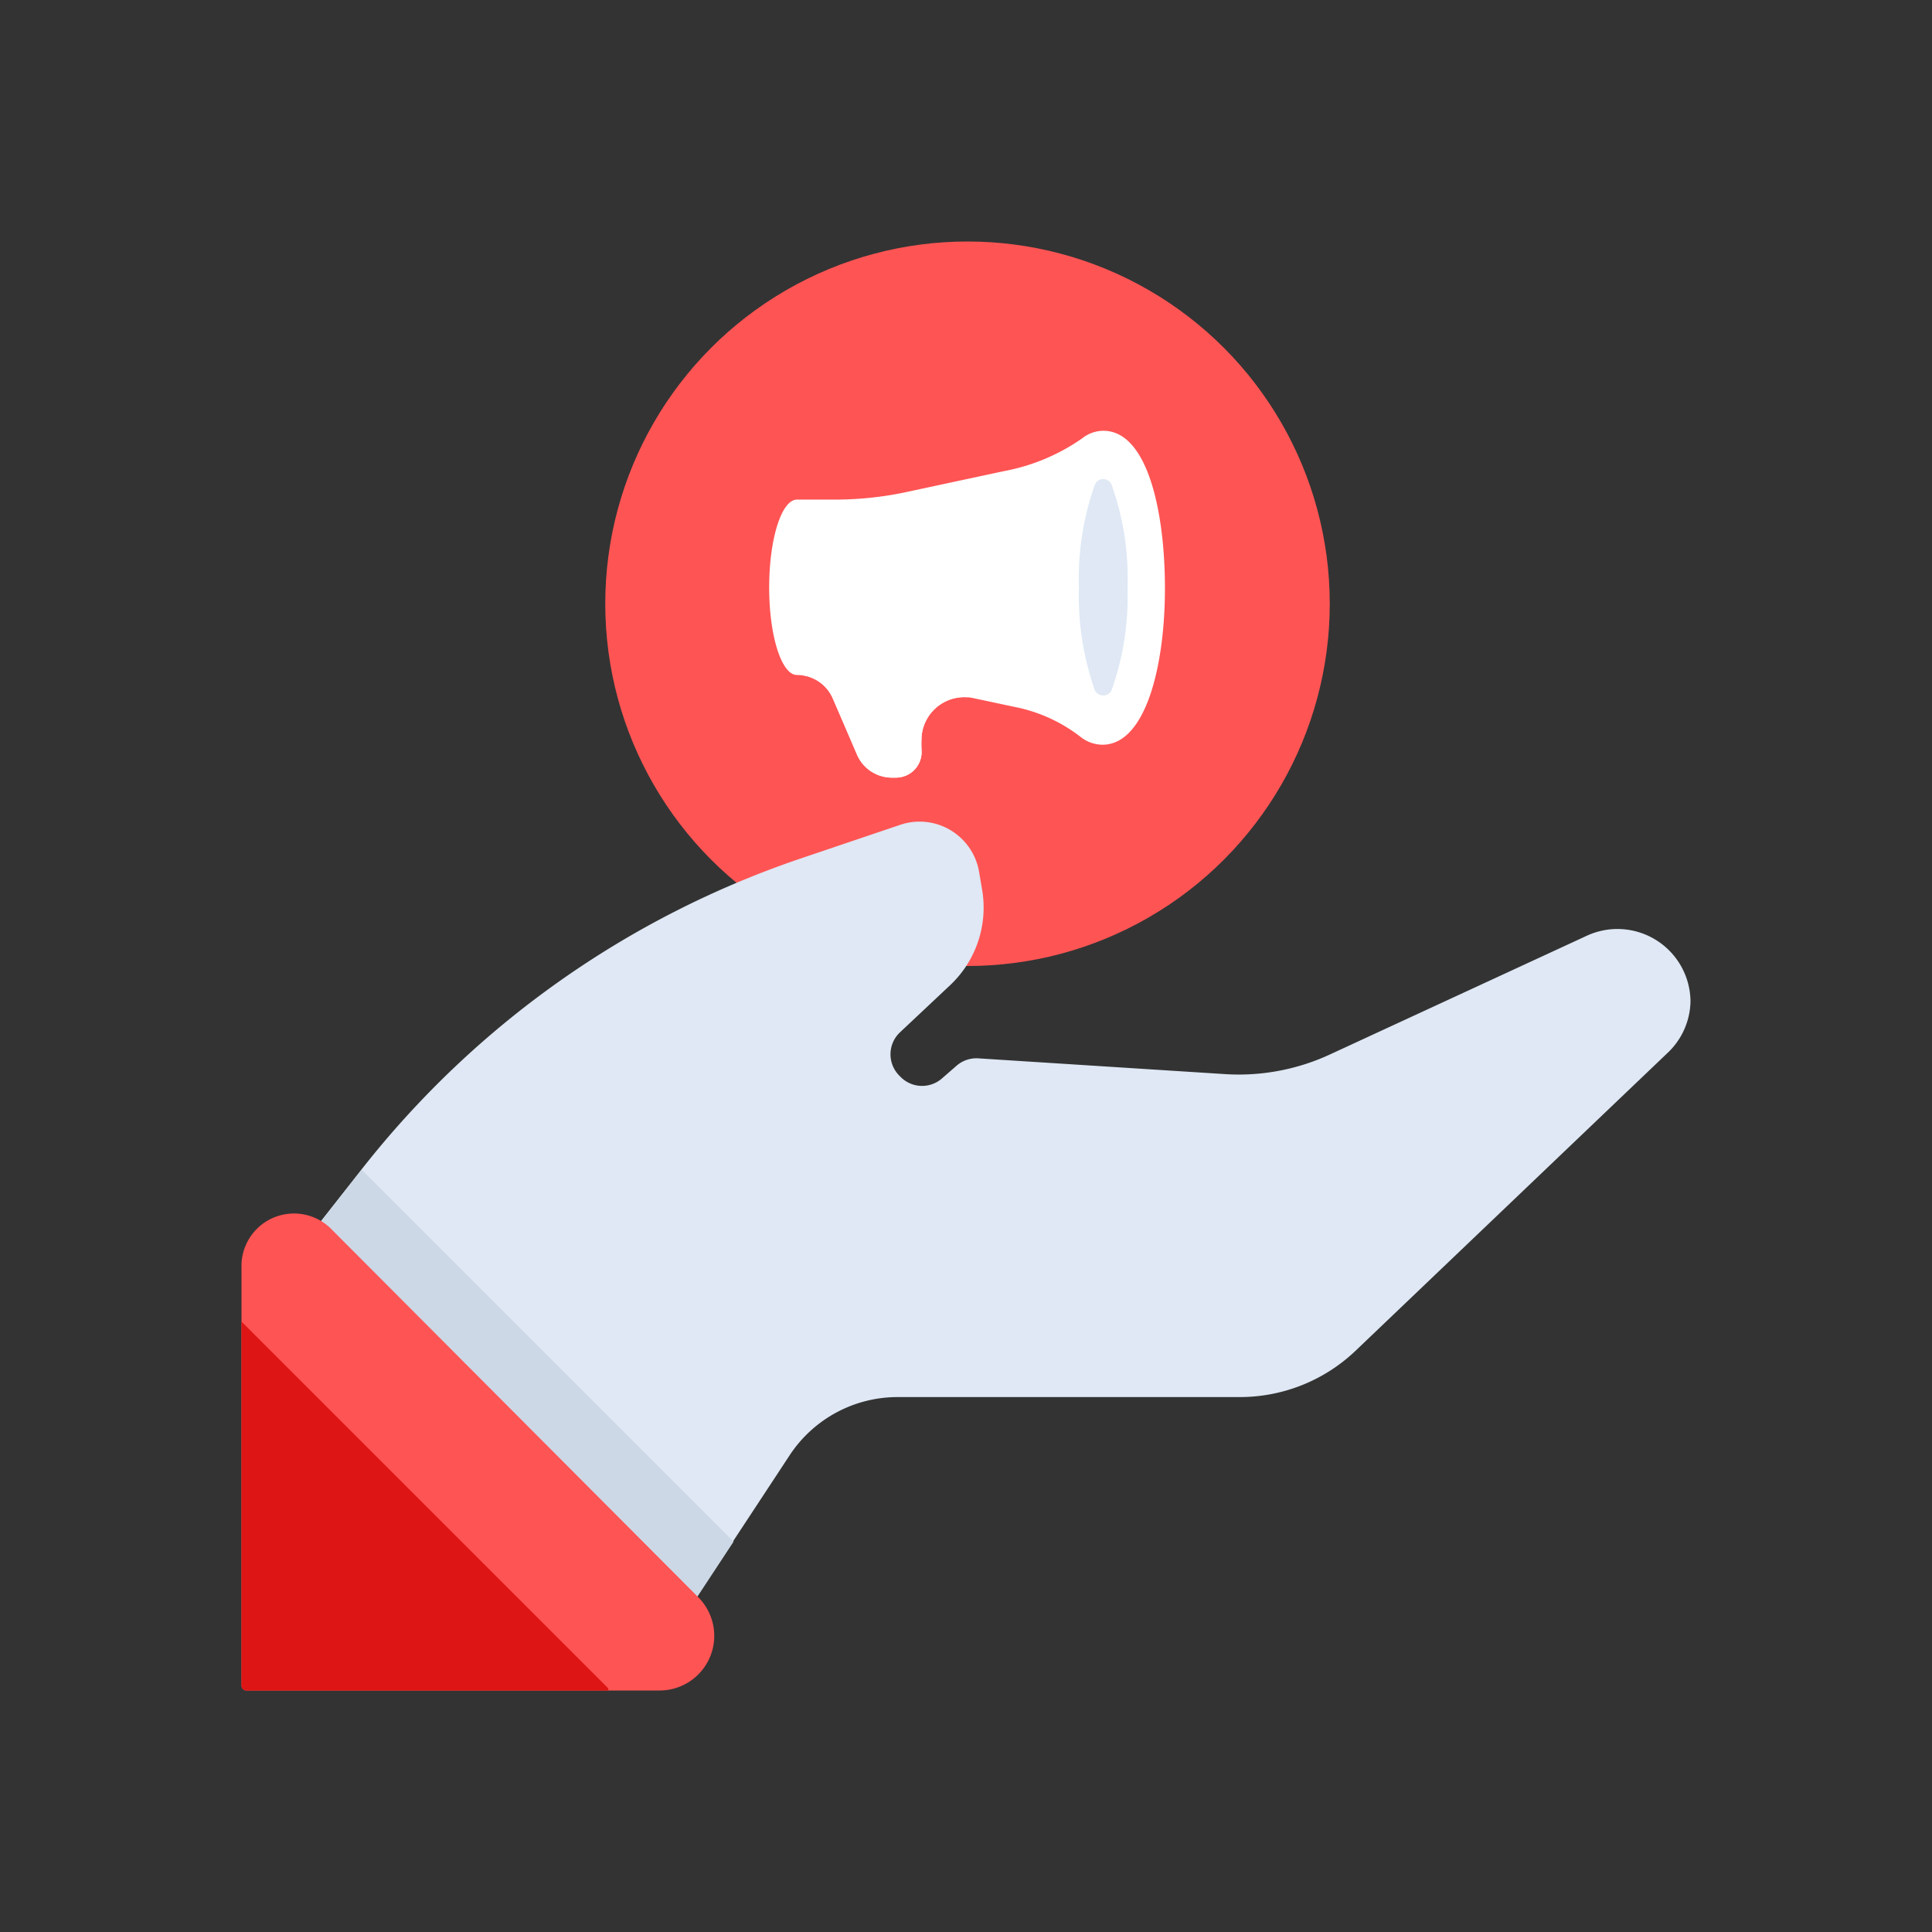 <svg id="Layer_1" data-name="Layer 1" xmlns="http://www.w3.org/2000/svg" viewBox="0 0 64 64"><rect x="0" y="0" width="64" height="64" fill="#333333" stroke="none"/><defs><style>.cls-1{fill:#ff5454;}.cls-2{fill:#dfe8f4;}.cls-3{fill:#ccd8e5;}.cls-4{fill:#dd1515;}.cls-5{fill:#fff;}</style></defs><title>content marketing, digital marketing, marketing, hand, gesture, announcement</title><circle class="cls-1" cx="32.05" cy="20" r="12"/><path class="cls-2" d="M52.56,31,44.1,34.91a7.19,7.19,0,0,1-3.54.67l-8.14-.52a1,1,0,0,0-.74.25l-.46.4a1,1,0,0,1-1.41-.06,1,1,0,0,1,0-1.45l1.66-1.56a3.53,3.53,0,0,0,1.06-3.19l-.1-.59a2,2,0,0,0-2.6-1.54l-3.31,1.12A31.19,31.19,0,0,0,12,38.71L9,42.53l9.66,12H22l4.15-6.31a4.28,4.28,0,0,1,3.58-1.94H41.07a5.56,5.56,0,0,0,3.83-1.53l10.35-9.88A2.4,2.4,0,0,0,56,33.16h0A2.42,2.42,0,0,0,52.56,31Z"/><polygon class="cls-3" points="9.51 41.89 9.51 43.16 18.6 54.49 22.05 54.49 24.3 51.07 11.98 38.75 9.51 41.89"/><path class="cls-1" d="M8,42V55.84a.16.16,0,0,0,.16.16h13.7a1.81,1.81,0,0,0,1.28-3.08L11,40.74A1.74,1.74,0,0,0,8,42Z"/><path class="cls-4" d="M20.14,55.92,8,43.78V55.84a.16.16,0,0,0,.16.16h12Z"/><path class="cls-5" d="M36.55,14.27a1.13,1.13,0,0,0-.7.25,6.63,6.63,0,0,1-2.61,1.09l-3.31.71a11.4,11.4,0,0,1-2.26.23H26.4c-.51,0-.92,1.3-.92,2.91s.41,2.9.92,2.9h0a1.29,1.29,0,0,1,1.18.77L28.39,25a1.26,1.26,0,0,0,1.15.76h0l.08,0,.06,0h0a.85.85,0,0,0,.85-.86,4.41,4.41,0,0,1,0-.52,1.42,1.42,0,0,1,1.73-1.25h0l1.41.3a5.18,5.18,0,0,1,2.15,1,1.18,1.18,0,0,0,.7.24c1.43,0,2.07-2.6,2.07-5.18S38,14.27,36.55,14.27Zm.27,8.6a.29.29,0,0,1-.27.17V15.87a.29.29,0,0,1,.27.18,9.13,9.13,0,0,1,.53,3.41A9.22,9.22,0,0,1,36.82,22.87Z"/><path class="cls-5" d="M38,19.46C38,22,37.34,24,36.55,24s-1.44-2-1.44-4.54.64-4.55,1.44-4.55S38,16.94,38,19.46Z"/><path class="cls-2" d="M36.82,16.05a.3.3,0,0,0-.55,0,9.35,9.35,0,0,0-.53,3.41,9.44,9.44,0,0,0,.53,3.41.31.31,0,0,0,.55,0,9.22,9.22,0,0,0,.53-3.41A9.13,9.13,0,0,0,36.82,16.05Z"/><path class="cls-5" d="M26.42,22.36a1.29,1.29,0,0,1,1.18.77L28.39,25a1.26,1.26,0,0,0,1.15.76l.08,0,.06,0a.85.85,0,0,0,.85-.86,4.41,4.41,0,0,1,0-.52,1.42,1.42,0,0,1,1.54-1.28A37.23,37.23,0,0,0,26.42,22.36Z"/></svg>